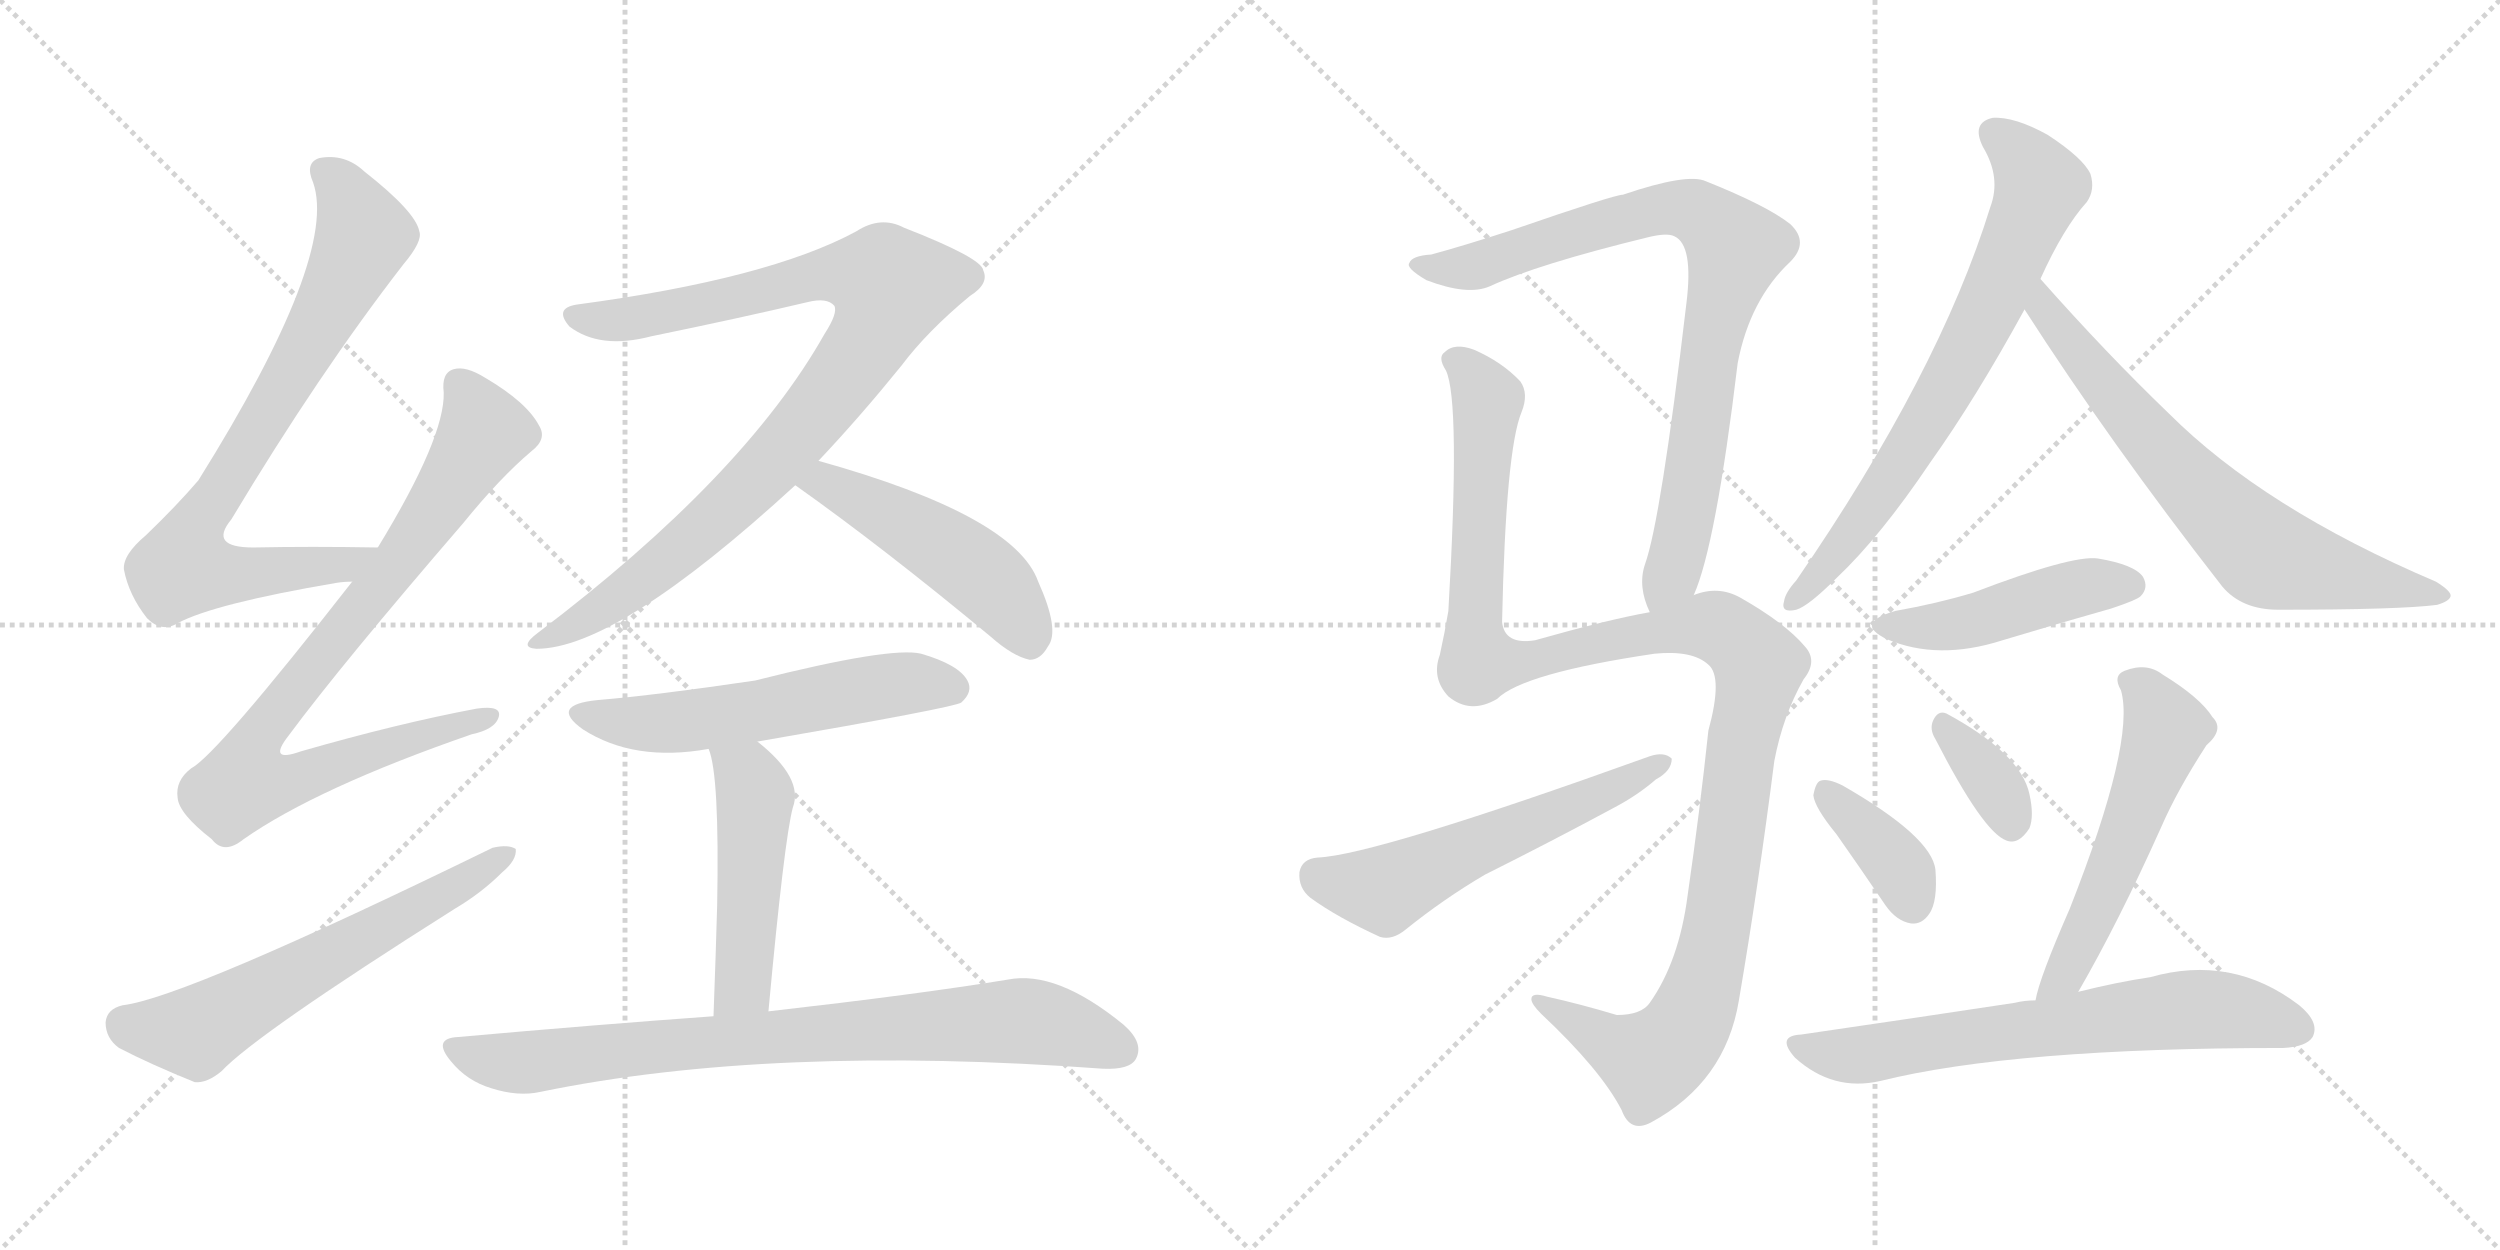 <svg version="1.1" viewBox="0 0 2048 1024" xmlns="http://www.w3.org/2000/svg">
  <g stroke="lightgray" stroke-dasharray="1,1" stroke-width="1" transform="scale(4, 4)">
    <line x1="0" y1="0" x2="256" y2="256"></line>
    <line x1="256" y1="0" x2="0" y2="256"></line>
    <line x1="128" y1="0" x2="128" y2="256"></line>
    <line x1="0" y1="128" x2="256" y2="128"></line>
    <line x1="256" y1="0" x2="512" y2="256"></line>
    <line x1="512" y1="0" x2="256" y2="256"></line>
    <line x1="384" y1="0" x2="384" y2="256"></line>
    <line x1="256" y1="128" x2="512" y2="128"></line>
  </g>
<g transform="scale(1, -1) translate(0, -850)">
   <style type="text/css">
    @keyframes keyframes0 {
      from {
       stroke: black;
       stroke-dashoffset: 785;
       stroke-width: 128;
       }
       72% {
       animation-timing-function: step-end;
       stroke: black;
       stroke-dashoffset: 0;
       stroke-width: 128;
       }
       to {
       stroke: black;
       stroke-width: 1024;
       }
       }
       #make-me-a-hanzi-animation-0 {
         animation: keyframes0 0.889s both;
         animation-delay: 0s;
         animation-timing-function: linear;
       }
    @keyframes keyframes1 {
      from {
       stroke: black;
       stroke-dashoffset: 856;
       stroke-width: 128;
       }
       74% {
       animation-timing-function: step-end;
       stroke: black;
       stroke-dashoffset: 0;
       stroke-width: 128;
       }
       to {
       stroke: black;
       stroke-width: 1024;
       }
       }
       #make-me-a-hanzi-animation-1 {
         animation: keyframes1 0.947s both;
         animation-delay: 0.889s;
         animation-timing-function: linear;
       }
    @keyframes keyframes2 {
      from {
       stroke: black;
       stroke-dashoffset: 610;
       stroke-width: 128;
       }
       67% {
       animation-timing-function: step-end;
       stroke: black;
       stroke-dashoffset: 0;
       stroke-width: 128;
       }
       to {
       stroke: black;
       stroke-width: 1024;
       }
       }
       #make-me-a-hanzi-animation-2 {
         animation: keyframes2 0.746s both;
         animation-delay: 1.835s;
         animation-timing-function: linear;
       }
    @keyframes keyframes3 {
      from {
       stroke: black;
       stroke-dashoffset: 939;
       stroke-width: 128;
       }
       75% {
       animation-timing-function: step-end;
       stroke: black;
       stroke-dashoffset: 0;
       stroke-width: 128;
       }
       to {
       stroke: black;
       stroke-width: 1024;
       }
       }
       #make-me-a-hanzi-animation-3 {
         animation: keyframes3 1.014s both;
         animation-delay: 2.582s;
         animation-timing-function: linear;
       }
    @keyframes keyframes4 {
      from {
       stroke: black;
       stroke-dashoffset: 489;
       stroke-width: 128;
       }
       61% {
       animation-timing-function: step-end;
       stroke: black;
       stroke-dashoffset: 0;
       stroke-width: 128;
       }
       to {
       stroke: black;
       stroke-width: 1024;
       }
       }
       #make-me-a-hanzi-animation-4 {
         animation: keyframes4 0.648s both;
         animation-delay: 3.596s;
         animation-timing-function: linear;
       }
    @keyframes keyframes5 {
      from {
       stroke: black;
       stroke-dashoffset: 562;
       stroke-width: 128;
       }
       65% {
       animation-timing-function: step-end;
       stroke: black;
       stroke-dashoffset: 0;
       stroke-width: 128;
       }
       to {
       stroke: black;
       stroke-width: 1024;
       }
       }
       #make-me-a-hanzi-animation-5 {
         animation: keyframes5 0.707s both;
         animation-delay: 4.244s;
         animation-timing-function: linear;
       }
    @keyframes keyframes6 {
      from {
       stroke: black;
       stroke-dashoffset: 484;
       stroke-width: 128;
       }
       61% {
       animation-timing-function: step-end;
       stroke: black;
       stroke-dashoffset: 0;
       stroke-width: 128;
       }
       to {
       stroke: black;
       stroke-width: 1024;
       }
       }
       #make-me-a-hanzi-animation-6 {
         animation: keyframes6 0.644s both;
         animation-delay: 4.951s;
         animation-timing-function: linear;
       }
    @keyframes keyframes7 {
      from {
       stroke: black;
       stroke-dashoffset: 808;
       stroke-width: 128;
       }
       72% {
       animation-timing-function: step-end;
       stroke: black;
       stroke-dashoffset: 0;
       stroke-width: 128;
       }
       to {
       stroke: black;
       stroke-width: 1024;
       }
       }
       #make-me-a-hanzi-animation-7 {
         animation: keyframes7 0.908s both;
         animation-delay: 5.595s;
         animation-timing-function: linear;
       }
    @keyframes keyframes8 {
      from {
       stroke: black;
       stroke-dashoffset: 835;
       stroke-width: 128;
       }
       73% {
       animation-timing-function: step-end;
       stroke: black;
       stroke-dashoffset: 0;
       stroke-width: 128;
       }
       to {
       stroke: black;
       stroke-width: 1024;
       }
       }
       #make-me-a-hanzi-animation-8 {
         animation: keyframes8 0.93s both;
         animation-delay: 6.503s;
         animation-timing-function: linear;
       }
    @keyframes keyframes9 {
      from {
       stroke: black;
       stroke-dashoffset: 1204;
       stroke-width: 128;
       }
       80% {
       animation-timing-function: step-end;
       stroke: black;
       stroke-dashoffset: 0;
       stroke-width: 128;
       }
       to {
       stroke: black;
       stroke-width: 1024;
       }
       }
       #make-me-a-hanzi-animation-9 {
         animation: keyframes9 1.23s both;
         animation-delay: 7.432s;
         animation-timing-function: linear;
       }
    @keyframes keyframes10 {
      from {
       stroke: black;
       stroke-dashoffset: 565;
       stroke-width: 128;
       }
       65% {
       animation-timing-function: step-end;
       stroke: black;
       stroke-dashoffset: 0;
       stroke-width: 128;
       }
       to {
       stroke: black;
       stroke-width: 1024;
       }
       }
       #make-me-a-hanzi-animation-10 {
         animation: keyframes10 0.71s both;
         animation-delay: 8.662s;
         animation-timing-function: linear;
       }
    @keyframes keyframes11 {
      from {
       stroke: black;
       stroke-dashoffset: 710;
       stroke-width: 128;
       }
       70% {
       animation-timing-function: step-end;
       stroke: black;
       stroke-dashoffset: 0;
       stroke-width: 128;
       }
       to {
       stroke: black;
       stroke-width: 1024;
       }
       }
       #make-me-a-hanzi-animation-11 {
         animation: keyframes11 0.828s both;
         animation-delay: 9.372s;
         animation-timing-function: linear;
       }
    @keyframes keyframes12 {
      from {
       stroke: black;
       stroke-dashoffset: 692;
       stroke-width: 128;
       }
       69% {
       animation-timing-function: step-end;
       stroke: black;
       stroke-dashoffset: 0;
       stroke-width: 128;
       }
       to {
       stroke: black;
       stroke-width: 1024;
       }
       }
       #make-me-a-hanzi-animation-12 {
         animation: keyframes12 0.813s both;
         animation-delay: 10.2s;
         animation-timing-function: linear;
       }
    @keyframes keyframes13 {
      from {
       stroke: black;
       stroke-dashoffset: 459;
       stroke-width: 128;
       }
       60% {
       animation-timing-function: step-end;
       stroke: black;
       stroke-dashoffset: 0;
       stroke-width: 128;
       }
       to {
       stroke: black;
       stroke-width: 1024;
       }
       }
       #make-me-a-hanzi-animation-13 {
         animation: keyframes13 0.624s both;
         animation-delay: 11.013s;
         animation-timing-function: linear;
       }
    @keyframes keyframes14 {
      from {
       stroke: black;
       stroke-dashoffset: 376;
       stroke-width: 128;
       }
       55% {
       animation-timing-function: step-end;
       stroke: black;
       stroke-dashoffset: 0;
       stroke-width: 128;
       }
       to {
       stroke: black;
       stroke-width: 1024;
       }
       }
       #make-me-a-hanzi-animation-14 {
         animation: keyframes14 0.556s both;
         animation-delay: 11.636s;
         animation-timing-function: linear;
       }
    @keyframes keyframes15 {
      from {
       stroke: black;
       stroke-dashoffset: 351;
       stroke-width: 128;
       }
       53% {
       animation-timing-function: step-end;
       stroke: black;
       stroke-dashoffset: 0;
       stroke-width: 128;
       }
       to {
       stroke: black;
       stroke-width: 1024;
       }
       }
       #make-me-a-hanzi-animation-15 {
         animation: keyframes15 0.536s both;
         animation-delay: 12.192s;
         animation-timing-function: linear;
       }
    @keyframes keyframes16 {
      from {
       stroke: black;
       stroke-dashoffset: 551;
       stroke-width: 128;
       }
       64% {
       animation-timing-function: step-end;
       stroke: black;
       stroke-dashoffset: 0;
       stroke-width: 128;
       }
       to {
       stroke: black;
       stroke-width: 1024;
       }
       }
       #make-me-a-hanzi-animation-16 {
         animation: keyframes16 0.698s both;
         animation-delay: 12.728s;
         animation-timing-function: linear;
       }
    @keyframes keyframes17 {
      from {
       stroke: black;
       stroke-dashoffset: 672;
       stroke-width: 128;
       }
       69% {
       animation-timing-function: step-end;
       stroke: black;
       stroke-dashoffset: 0;
       stroke-width: 128;
       }
       to {
       stroke: black;
       stroke-width: 1024;
       }
       }
       #make-me-a-hanzi-animation-17 {
         animation: keyframes17 0.797s both;
         animation-delay: 13.426s;
         animation-timing-function: linear;
       }
</style>
<path d="M 309.5 401.5 Q 254.5 402.5 207.5 401.5 Q 170.5 401.5 189.5 424.5 Q 261.5 544.5 330.5 633.5 Q 346.5 652.5 343.5 660.5 Q 340.5 676.5 298.5 709.5 Q 282.5 724.5 261.5 720.5 Q 249.5 716.5 256.5 700.5 Q 277.5 640.5 162.5 456.5 Q 144.5 435.5 119.5 411.5 Q 100.5 395.5 101.5 383.5 Q 105.5 362.5 120.5 343.5 Q 132.5 331.5 145.5 339.5 Q 175.5 355.5 275.5 372.5 Q 281.5 373.5 288.5 373.5 C 318.5 376.5 339.5 401.5 309.5 401.5 Z" fill="lightgray"></path> 
<path d="M 288.5 373.5 Q 177.5 231.5 156.5 220.5 Q 143.5 210.5 145.5 196.5 Q 146.5 183.5 173.5 162.5 Q 183.5 149.5 199.5 162.5 Q 259.5 204.5 386.5 248.5 Q 405.5 252.5 408.5 262.5 Q 411.5 272.5 390.5 269.5 Q 326.5 257.5 246.5 234.5 Q 218.5 224.5 236.5 247.5 Q 279.5 305.5 379.5 421.5 Q 409.5 458.5 435.5 480.5 Q 448.5 490.5 441.5 501.5 Q 431.5 520.5 397.5 540.5 Q 381.5 550.5 371.5 547.5 Q 361.5 544.5 363.5 528.5 Q 364.5 491.5 309.5 401.5 L 288.5 373.5 Z" fill="lightgray"></path> 
<path d="M 100.5 26.5 Q 87.5 23.5 86.5 12.5 Q 86.5 -0.5 97.5 -8.5 Q 122.5 -21.5 159.5 -36.5 Q 169.5 -37.5 181.5 -27.5 Q 209.5 2.5 372.5 105.5 Q 394.5 118.5 411.5 135.5 Q 423.5 145.5 422.5 154.5 Q 416.5 158.5 403.5 155.5 Q 151.5 32.5 100.5 26.5 Z" fill="lightgray"></path> 
<path d="M 670.5 472.5 Q 704.5 508.5 738.5 550.5 Q 759.5 578.5 794.5 607.5 Q 810.5 617.5 805.5 628.5 Q 804.5 638.5 740.5 663.5 Q 721.5 673.5 701.5 660.5 Q 629.5 621.5 472.5 600.5 Q 453.5 597.5 466.5 582.5 Q 491.5 563.5 533.5 574.5 Q 606.5 589.5 661.5 602.5 Q 677.5 606.5 683.5 599.5 Q 686.5 593.5 675.5 576.5 Q 609.5 459.5 440.5 331.5 Q 424.5 319.5 439.5 318.5 Q 505.5 318.5 651.5 452.5 L 670.5 472.5 Z" fill="lightgray"></path> 
<path d="M 651.5 452.5 Q 723.5 401.5 811.5 328.5 Q 829.5 312.5 843.5 309.5 Q 852.5 309.5 858.5 320.5 Q 868.5 333.5 850.5 373.5 Q 831.5 427.5 670.5 472.5 C 641.5 480.5 627.5 469.5 651.5 452.5 Z" fill="lightgray"></path> 
<path d="M 620.5 242.5 Q 782.5 270.5 787.5 274.5 Q 797.5 283.5 792.5 292.5 Q 785.5 305.5 754.5 314.5 Q 729.5 320.5 618.5 292.5 Q 537.5 280.5 489.5 276.5 Q 449.5 272.5 477.5 252.5 Q 519.5 225.5 580.5 236.5 L 620.5 242.5 Z" fill="lightgray"></path> 
<path d="M 629.5 21.5 Q 642.5 162.5 649.5 188.5 Q 658.5 212.5 620.5 242.5 C 597.5 261.5 571.5 265.5 580.5 236.5 Q 589.5 215.5 587.5 108.5 Q 586.5 71.5 584.5 17.5 C 583.5 -12.5 626.5 -8.5 629.5 21.5 Z" fill="lightgray"></path> 
<path d="M 584.5 17.5 Q 487.5 10.5 375.5 0.5 Q 353.5 -0.5 369.5 -19.5 Q 382.5 -35.5 402.5 -41.5 Q 424.5 -48.5 442.5 -44.5 Q 631.5 -5.5 903.5 -25.5 Q 925.5 -26.5 930.5 -17.5 Q 937.5 -4.5 920.5 10.5 Q 865.5 55.5 825.5 47.5 Q 752.5 35.5 629.5 21.5 L 584.5 17.5 Z" fill="lightgray"></path> 
<path d="M 1387.5 362.5 Q 1405.5 402.5 1423.5 552.5 Q 1433.5 604.5 1466.5 635.5 Q 1482.5 651.5 1466.5 666.5 Q 1447.5 681.5 1397.5 701.5 Q 1382.5 708.5 1329.5 690.5 Q 1322.5 690.5 1238.5 661.5 Q 1198.5 648.5 1172.5 641.5 Q 1156.5 640.5 1154.5 634.5 Q 1151.5 630.5 1168.5 620.5 Q 1202.5 607.5 1220.5 615.5 Q 1259.5 633.5 1349.5 655.5 Q 1365.5 659.5 1371.5 656.5 Q 1387.5 649.5 1381.5 601.5 Q 1360.5 423.5 1347.5 387.5 Q 1341.5 369.5 1351.5 348.5 C 1360.5 319.5 1377.5 334.5 1387.5 362.5 Z" fill="lightgray"></path> 
<path d="M 1351.5 348.5 Q 1317.5 342.5 1257.5 325.5 Q 1232.5 321.5 1230.5 340.5 Q 1233.5 481.5 1246.5 512.5 Q 1252.5 527.5 1245.5 537.5 Q 1230.5 553.5 1207.5 563.5 Q 1191.5 569.5 1183.5 561.5 Q 1177.5 557.5 1184.5 546.5 Q 1196.5 521.5 1186.5 349.5 Q 1183.5 331.5 1179.5 313.5 Q 1172.5 294.5 1186.5 279.5 Q 1204.5 264.5 1226.5 277.5 Q 1247.5 298.5 1355.5 314.5 Q 1386.5 317.5 1399.5 305.5 Q 1411.5 295.5 1399.5 251.5 Q 1392.5 185.5 1382.5 116.5 Q 1375.5 62.5 1351.5 28.5 Q 1344.5 18.5 1324.5 18.5 Q 1294.5 27.5 1267.5 33.5 Q 1254.5 37.5 1254.5 31.5 Q 1254.5 27.5 1262.5 19.5 Q 1311.5 -26.5 1328.5 -59.5 Q 1335.5 -78.5 1352.5 -69.5 Q 1413.5 -36.5 1424.5 30.5 Q 1440.5 124.5 1453.5 226.5 Q 1460.5 263.5 1477.5 293.5 Q 1489.5 308.5 1478.5 320.5 Q 1462.5 339.5 1425.5 360.5 Q 1407.5 370.5 1387.5 362.5 L 1351.5 348.5 Z" fill="lightgray"></path> 
<path d="M 1079.5 147.5 Q 1066.5 146.5 1064.5 135.5 Q 1063.5 122.5 1073.5 114.5 Q 1095.5 98.5 1130.5 82.5 Q 1140.5 79.5 1151.5 88.5 Q 1182.5 113.5 1216.5 133.5 Q 1270.5 160.5 1322.5 188.5 Q 1341.5 198.5 1356.5 211.5 Q 1369.5 218.5 1369.5 228.5 Q 1363.5 234.5 1351.5 230.5 Q 1126.5 149.5 1079.5 147.5 Z" fill="lightgray"></path> 
<path d="M 1671.5 621.5 Q 1690.5 663.5 1709.5 684.5 Q 1716.5 694.5 1712.5 707.5 Q 1706.5 720.5 1677.5 739.5 Q 1650.5 754.5 1632.5 753.5 Q 1614.5 749.5 1624.5 729.5 Q 1639.5 704.5 1630.5 680.5 Q 1588.5 544.5 1471.5 374.5 Q 1462.5 364.5 1461.5 357.5 Q 1458.5 347.5 1471.5 350.5 Q 1481.5 353.5 1504.5 376.5 Q 1540.5 410.5 1581.5 471.5 Q 1618.5 523.5 1658.5 596.5 L 1671.5 621.5 Z" fill="lightgray"></path> 
<path d="M 1658.5 596.5 Q 1728.5 487.5 1820.5 369.5 Q 1836.5 350.5 1866.5 350.5 Q 1965.5 350.5 1996.5 354.5 Q 2006.5 357.5 2007.5 361.5 Q 2008.5 365.5 1995.5 373.5 Q 1854.5 433.5 1776.5 511.5 Q 1725.5 560.5 1671.5 621.5 C 1651.5 643.5 1642.5 621.5 1658.5 596.5 Z" fill="lightgray"></path> 
<path d="M 1552.5 349.5 Q 1518.5 339.5 1545.5 326.5 Q 1587.5 308.5 1640.5 325.5 Q 1683.5 338.5 1729.5 351.5 Q 1750.5 358.5 1753.5 361.5 Q 1760.5 368.5 1755.5 377.5 Q 1748.5 387.5 1718.5 392.5 Q 1697.5 395.5 1616.5 364.5 Q 1586.5 355.5 1552.5 349.5 Z" fill="lightgray"></path> 
<path d="M 1504.5 166.5 Q 1523.5 139.5 1544.5 108.5 Q 1553.5 95.5 1565.5 93.5 Q 1574.5 92.5 1580.5 101.5 Q 1587.5 111.5 1585.5 137.5 Q 1582.5 164.5 1509.5 206.5 Q 1497.5 212.5 1491.5 210.5 Q 1487.5 209.5 1485.5 198.5 Q 1486.5 188.5 1504.5 166.5 Z" fill="lightgray"></path> 
<path d="M 1585.5 244.5 Q 1624.5 168.5 1643.5 161.5 Q 1653.5 157.5 1662.5 171.5 Q 1666.5 181.5 1662.5 199.5 Q 1655.5 232.5 1594.5 265.5 Q 1587.5 268.5 1583.5 259.5 Q 1580.5 252.5 1585.5 244.5 Z" fill="lightgray"></path> 
<path d="M 1702.5 37.5 Q 1735.5 94.5 1770.5 172.5 Q 1783.5 202.5 1807.5 239.5 Q 1822.5 252.5 1812.5 262.5 Q 1802.5 278.5 1771.5 297.5 Q 1758.5 307.5 1740.5 300.5 Q 1730.5 296.5 1737.5 284.5 Q 1749.5 242.5 1695.5 105.5 Q 1670.5 48.5 1667.5 30.5 C 1660.5 1.5 1687.5 11.5 1702.5 37.5 Z" fill="lightgray"></path> 
<path d="M 1667.5 30.5 Q 1658.5 30.5 1650.5 28.5 Q 1571.5 16.5 1475.5 2.5 Q 1454.5 1.5 1470.5 -16.5 Q 1501.5 -44.5 1540.5 -35.5 Q 1649.5 -8.5 1870.5 -8.5 Q 1889.5 -7.5 1894.5 0.5 Q 1900.5 12.5 1883.5 26.5 Q 1828.5 68.5 1761.5 49.5 Q 1734.5 45.5 1702.5 37.5 L 1667.5 30.5 Z" fill="lightgray"></path> 
      <clipPath id="make-me-a-hanzi-clip-0">
      <path d="M 309.5 401.5 Q 254.5 402.5 207.5 401.5 Q 170.5 401.5 189.5 424.5 Q 261.5 544.5 330.5 633.5 Q 346.5 652.5 343.5 660.5 Q 340.5 676.5 298.5 709.5 Q 282.5 724.5 261.5 720.5 Q 249.5 716.5 256.5 700.5 Q 277.5 640.5 162.5 456.5 Q 144.5 435.5 119.5 411.5 Q 100.5 395.5 101.5 383.5 Q 105.5 362.5 120.5 343.5 Q 132.5 331.5 145.5 339.5 Q 175.5 355.5 275.5 372.5 Q 281.5 373.5 288.5 373.5 C 318.5 376.5 339.5 401.5 309.5 401.5 Z" fill="lightgray"></path>
      </clipPath>
      <path clip-path="url(#make-me-a-hanzi-clip-0)" d="M 265.5 708.5 L 280.5 696.5 L 298.5 656.5 L 230.5 528.5 L 156.5 410.5 L 150.5 385.5 L 203.5 379.5 L 262.5 384.5 L 280.5 386.5 L 301.5 400.5 " fill="none" id="make-me-a-hanzi-animation-0" stroke-dasharray="657 1314" stroke-linecap="round"></path>

      <clipPath id="make-me-a-hanzi-clip-1">
      <path d="M 288.5 373.5 Q 177.5 231.5 156.5 220.5 Q 143.5 210.5 145.5 196.5 Q 146.5 183.5 173.5 162.5 Q 183.5 149.5 199.5 162.5 Q 259.5 204.5 386.5 248.5 Q 405.5 252.5 408.5 262.5 Q 411.5 272.5 390.5 269.5 Q 326.5 257.5 246.5 234.5 Q 218.5 224.5 236.5 247.5 Q 279.5 305.5 379.5 421.5 Q 409.5 458.5 435.5 480.5 Q 448.5 490.5 441.5 501.5 Q 431.5 520.5 397.5 540.5 Q 381.5 550.5 371.5 547.5 Q 361.5 544.5 363.5 528.5 Q 364.5 491.5 309.5 401.5 L 288.5 373.5 Z" fill="lightgray"></path>
      </clipPath>
      <path clip-path="url(#make-me-a-hanzi-clip-1)" d="M 376.5 534.5 L 394.5 493.5 L 321.5 382.5 L 223.5 263.5 L 207.5 238.5 L 200.5 208.5 L 224.5 207.5 L 254.5 215.5 L 399.5 262.5 " fill="none" id="make-me-a-hanzi-animation-1" stroke-dasharray="728 1456" stroke-linecap="round"></path>

      <clipPath id="make-me-a-hanzi-clip-2">
      <path d="M 100.5 26.5 Q 87.5 23.5 86.5 12.5 Q 86.5 -0.5 97.5 -8.5 Q 122.5 -21.5 159.5 -36.5 Q 169.5 -37.5 181.5 -27.5 Q 209.5 2.5 372.5 105.5 Q 394.5 118.5 411.5 135.5 Q 423.5 145.5 422.5 154.5 Q 416.5 158.5 403.5 155.5 Q 151.5 32.5 100.5 26.5 Z" fill="lightgray"></path>
      </clipPath>
      <path clip-path="url(#make-me-a-hanzi-clip-2)" d="M 102.5 11.5 L 159.5 4.5 L 417.5 150.5 " fill="none" id="make-me-a-hanzi-animation-2" stroke-dasharray="482 964" stroke-linecap="round"></path>

      <clipPath id="make-me-a-hanzi-clip-3">
      <path d="M 670.5 472.5 Q 704.5 508.5 738.5 550.5 Q 759.5 578.5 794.5 607.5 Q 810.5 617.5 805.5 628.5 Q 804.5 638.5 740.5 663.5 Q 721.5 673.5 701.5 660.5 Q 629.5 621.5 472.5 600.5 Q 453.5 597.5 466.5 582.5 Q 491.5 563.5 533.5 574.5 Q 606.5 589.5 661.5 602.5 Q 677.5 606.5 683.5 599.5 Q 686.5 593.5 675.5 576.5 Q 609.5 459.5 440.5 331.5 Q 424.5 319.5 439.5 318.5 Q 505.5 318.5 651.5 452.5 L 670.5 472.5 Z" fill="lightgray"></path>
      </clipPath>
      <path clip-path="url(#make-me-a-hanzi-clip-3)" d="M 470.5 591.5 L 497.5 586.5 L 538.5 592.5 L 684.5 626.5 L 714.5 623.5 L 730.5 615.5 L 699.5 553.5 L 626.5 462.5 L 522.5 371.5 L 443.5 324.5 " fill="none" id="make-me-a-hanzi-animation-3" stroke-dasharray="811 1622" stroke-linecap="round"></path>

      <clipPath id="make-me-a-hanzi-clip-4">
      <path d="M 651.5 452.5 Q 723.5 401.5 811.5 328.5 Q 829.5 312.5 843.5 309.5 Q 852.5 309.5 858.5 320.5 Q 868.5 333.5 850.5 373.5 Q 831.5 427.5 670.5 472.5 C 641.5 480.5 627.5 469.5 651.5 452.5 Z" fill="lightgray"></path>
      </clipPath>
      <path clip-path="url(#make-me-a-hanzi-clip-4)" d="M 660.5 453.5 L 678.5 454.5 L 699.5 444.5 L 790.5 389.5 L 819.5 364.5 L 843.5 324.5 " fill="none" id="make-me-a-hanzi-animation-4" stroke-dasharray="361 722" stroke-linecap="round"></path>

      <clipPath id="make-me-a-hanzi-clip-5">
      <path d="M 620.5 242.5 Q 782.5 270.5 787.5 274.5 Q 797.5 283.5 792.5 292.5 Q 785.5 305.5 754.5 314.5 Q 729.5 320.5 618.5 292.5 Q 537.5 280.5 489.5 276.5 Q 449.5 272.5 477.5 252.5 Q 519.5 225.5 580.5 236.5 L 620.5 242.5 Z" fill="lightgray"></path>
      </clipPath>
      <path clip-path="url(#make-me-a-hanzi-clip-5)" d="M 480.5 266.5 L 503.5 258.5 L 554.5 257.5 L 743.5 290.5 L 781.5 285.5 " fill="none" id="make-me-a-hanzi-animation-5" stroke-dasharray="434 868" stroke-linecap="round"></path>

      <clipPath id="make-me-a-hanzi-clip-6">
      <path d="M 629.5 21.5 Q 642.5 162.5 649.5 188.5 Q 658.5 212.5 620.5 242.5 C 597.5 261.5 571.5 265.5 580.5 236.5 Q 589.5 215.5 587.5 108.5 Q 586.5 71.5 584.5 17.5 C 583.5 -12.5 626.5 -8.5 629.5 21.5 Z" fill="lightgray"></path>
      </clipPath>
      <path clip-path="url(#make-me-a-hanzi-clip-6)" d="M 587.5 235.5 L 612.5 213.5 L 618.5 198.5 L 607.5 42.5 L 591.5 26.5 " fill="none" id="make-me-a-hanzi-animation-6" stroke-dasharray="356 712" stroke-linecap="round"></path>

      <clipPath id="make-me-a-hanzi-clip-7">
      <path d="M 584.5 17.5 Q 487.5 10.5 375.5 0.5 Q 353.5 -0.5 369.5 -19.5 Q 382.5 -35.5 402.5 -41.5 Q 424.5 -48.5 442.5 -44.5 Q 631.5 -5.5 903.5 -25.5 Q 925.5 -26.5 930.5 -17.5 Q 937.5 -4.5 920.5 10.5 Q 865.5 55.5 825.5 47.5 Q 752.5 35.5 629.5 21.5 L 584.5 17.5 Z" fill="lightgray"></path>
      </clipPath>
      <path clip-path="url(#make-me-a-hanzi-clip-7)" d="M 372.5 -9.5 L 425.5 -20.5 L 608.5 -0.5 L 834.5 13.5 L 868.5 8.5 L 918.5 -9.5 " fill="none" id="make-me-a-hanzi-animation-7" stroke-dasharray="680 1360" stroke-linecap="round"></path>

      <clipPath id="make-me-a-hanzi-clip-8">
      <path d="M 1387.5 362.5 Q 1405.5 402.5 1423.5 552.5 Q 1433.5 604.5 1466.5 635.5 Q 1482.5 651.5 1466.5 666.5 Q 1447.5 681.5 1397.5 701.5 Q 1382.5 708.5 1329.5 690.5 Q 1322.5 690.5 1238.5 661.5 Q 1198.5 648.5 1172.5 641.5 Q 1156.5 640.5 1154.5 634.5 Q 1151.5 630.5 1168.5 620.5 Q 1202.5 607.5 1220.5 615.5 Q 1259.5 633.5 1349.5 655.5 Q 1365.5 659.5 1371.5 656.5 Q 1387.5 649.5 1381.5 601.5 Q 1360.5 423.5 1347.5 387.5 Q 1341.5 369.5 1351.5 348.5 C 1360.5 319.5 1377.5 334.5 1387.5 362.5 Z" fill="lightgray"></path>
      </clipPath>
      <path clip-path="url(#make-me-a-hanzi-clip-8)" d="M 1160.5 633.5 L 1210.5 632.5 L 1256.5 651.5 L 1362.5 679.5 L 1396.5 672.5 L 1421.5 646.5 L 1399.5 562.5 L 1377.5 408.5 L 1369.5 380.5 L 1354.5 357.5 " fill="none" id="make-me-a-hanzi-animation-8" stroke-dasharray="707 1414" stroke-linecap="round"></path>

      <clipPath id="make-me-a-hanzi-clip-9">
      <path d="M 1351.5 348.5 Q 1317.5 342.5 1257.5 325.5 Q 1232.5 321.5 1230.5 340.5 Q 1233.5 481.5 1246.5 512.5 Q 1252.5 527.5 1245.5 537.5 Q 1230.5 553.5 1207.5 563.5 Q 1191.5 569.5 1183.5 561.5 Q 1177.5 557.5 1184.5 546.5 Q 1196.5 521.5 1186.5 349.5 Q 1183.5 331.5 1179.5 313.5 Q 1172.5 294.5 1186.5 279.5 Q 1204.5 264.5 1226.5 277.5 Q 1247.5 298.5 1355.5 314.5 Q 1386.5 317.5 1399.5 305.5 Q 1411.5 295.5 1399.5 251.5 Q 1392.5 185.5 1382.5 116.5 Q 1375.5 62.5 1351.5 28.5 Q 1344.5 18.5 1324.5 18.5 Q 1294.5 27.5 1267.5 33.5 Q 1254.5 37.5 1254.5 31.5 Q 1254.5 27.5 1262.5 19.5 Q 1311.5 -26.5 1328.5 -59.5 Q 1335.5 -78.5 1352.5 -69.5 Q 1413.5 -36.5 1424.5 30.5 Q 1440.5 124.5 1453.5 226.5 Q 1460.5 263.5 1477.5 293.5 Q 1489.5 308.5 1478.5 320.5 Q 1462.5 339.5 1425.5 360.5 Q 1407.5 370.5 1387.5 362.5 L 1351.5 348.5 Z" fill="lightgray"></path>
      </clipPath>
      <path clip-path="url(#make-me-a-hanzi-clip-9)" d="M 1192.5 554.5 L 1214.5 531.5 L 1218.5 518.5 L 1207.5 361.5 L 1211.5 307.5 L 1250.5 308.5 L 1327.5 327.5 L 1400.5 337.5 L 1417.5 330.5 L 1441.5 304.5 L 1424.5 226.5 L 1408.5 100.5 L 1395.5 42.5 L 1380.5 7.5 L 1352.5 -19.5 L 1261.5 27.5 " fill="none" id="make-me-a-hanzi-animation-9" stroke-dasharray="1076 2152" stroke-linecap="round"></path>

      <clipPath id="make-me-a-hanzi-clip-10">
      <path d="M 1079.5 147.5 Q 1066.5 146.5 1064.5 135.5 Q 1063.5 122.5 1073.5 114.5 Q 1095.5 98.5 1130.5 82.5 Q 1140.5 79.5 1151.5 88.5 Q 1182.5 113.5 1216.5 133.5 Q 1270.5 160.5 1322.5 188.5 Q 1341.5 198.5 1356.5 211.5 Q 1369.5 218.5 1369.5 228.5 Q 1363.5 234.5 1351.5 230.5 Q 1126.5 149.5 1079.5 147.5 Z" fill="lightgray"></path>
      </clipPath>
      <path clip-path="url(#make-me-a-hanzi-clip-10)" d="M 1078.5 133.5 L 1133.5 121.5 L 1363.5 225.5 " fill="none" id="make-me-a-hanzi-animation-10" stroke-dasharray="437 874" stroke-linecap="round"></path>

      <clipPath id="make-me-a-hanzi-clip-11">
      <path d="M 1671.5 621.5 Q 1690.5 663.5 1709.5 684.5 Q 1716.5 694.5 1712.5 707.5 Q 1706.5 720.5 1677.5 739.5 Q 1650.5 754.5 1632.5 753.5 Q 1614.5 749.5 1624.5 729.5 Q 1639.5 704.5 1630.5 680.5 Q 1588.5 544.5 1471.5 374.5 Q 1462.5 364.5 1461.5 357.5 Q 1458.5 347.5 1471.5 350.5 Q 1481.5 353.5 1504.5 376.5 Q 1540.5 410.5 1581.5 471.5 Q 1618.5 523.5 1658.5 596.5 L 1671.5 621.5 Z" fill="lightgray"></path>
      </clipPath>
      <path clip-path="url(#make-me-a-hanzi-clip-11)" d="M 1634.5 739.5 L 1659.5 717.5 L 1671.5 697.5 L 1656.5 658.5 L 1582.5 510.5 L 1524.5 422.5 L 1469.5 358.5 " fill="none" id="make-me-a-hanzi-animation-11" stroke-dasharray="582 1164" stroke-linecap="round"></path>

      <clipPath id="make-me-a-hanzi-clip-12">
      <path d="M 1658.5 596.5 Q 1728.5 487.5 1820.5 369.5 Q 1836.5 350.5 1866.5 350.5 Q 1965.5 350.5 1996.5 354.5 Q 2006.5 357.5 2007.5 361.5 Q 2008.5 365.5 1995.5 373.5 Q 1854.5 433.5 1776.5 511.5 Q 1725.5 560.5 1671.5 621.5 C 1651.5 643.5 1642.5 621.5 1658.5 596.5 Z" fill="lightgray"></path>
      </clipPath>
      <path clip-path="url(#make-me-a-hanzi-clip-12)" d="M 1673.5 612.5 L 1673.5 597.5 L 1748.5 504.5 L 1854.5 396.5 L 2000.5 360.5 " fill="none" id="make-me-a-hanzi-animation-12" stroke-dasharray="564 1128" stroke-linecap="round"></path>

      <clipPath id="make-me-a-hanzi-clip-13">
      <path d="M 1552.5 349.5 Q 1518.5 339.5 1545.5 326.5 Q 1587.5 308.5 1640.5 325.5 Q 1683.5 338.5 1729.5 351.5 Q 1750.5 358.5 1753.5 361.5 Q 1760.5 368.5 1755.5 377.5 Q 1748.5 387.5 1718.5 392.5 Q 1697.5 395.5 1616.5 364.5 Q 1586.5 355.5 1552.5 349.5 Z" fill="lightgray"></path>
      </clipPath>
      <path clip-path="url(#make-me-a-hanzi-clip-13)" d="M 1546.5 338.5 L 1611.5 339.5 L 1700.5 367.5 L 1745.5 370.5 " fill="none" id="make-me-a-hanzi-animation-13" stroke-dasharray="331 662" stroke-linecap="round"></path>

      <clipPath id="make-me-a-hanzi-clip-14">
      <path d="M 1504.5 166.5 Q 1523.5 139.5 1544.5 108.5 Q 1553.5 95.5 1565.5 93.5 Q 1574.5 92.5 1580.5 101.5 Q 1587.5 111.5 1585.5 137.5 Q 1582.5 164.5 1509.5 206.5 Q 1497.5 212.5 1491.5 210.5 Q 1487.5 209.5 1485.5 198.5 Q 1486.5 188.5 1504.5 166.5 Z" fill="lightgray"></path>
      </clipPath>
      <path clip-path="url(#make-me-a-hanzi-clip-14)" d="M 1495.5 201.5 L 1559.5 134.5 L 1566.5 108.5 " fill="none" id="make-me-a-hanzi-animation-14" stroke-dasharray="248 496" stroke-linecap="round"></path>

      <clipPath id="make-me-a-hanzi-clip-15">
      <path d="M 1585.5 244.5 Q 1624.5 168.5 1643.5 161.5 Q 1653.5 157.5 1662.5 171.5 Q 1666.5 181.5 1662.5 199.5 Q 1655.5 232.5 1594.5 265.5 Q 1587.5 268.5 1583.5 259.5 Q 1580.5 252.5 1585.5 244.5 Z" fill="lightgray"></path>
      </clipPath>
      <path clip-path="url(#make-me-a-hanzi-clip-15)" d="M 1594.5 253.5 L 1635.5 203.5 L 1647.5 175.5 " fill="none" id="make-me-a-hanzi-animation-15" stroke-dasharray="223 446" stroke-linecap="round"></path>

      <clipPath id="make-me-a-hanzi-clip-16">
      <path d="M 1702.5 37.5 Q 1735.5 94.5 1770.5 172.5 Q 1783.5 202.5 1807.5 239.5 Q 1822.5 252.5 1812.5 262.5 Q 1802.5 278.5 1771.5 297.5 Q 1758.5 307.5 1740.5 300.5 Q 1730.5 296.5 1737.5 284.5 Q 1749.5 242.5 1695.5 105.5 Q 1670.5 48.5 1667.5 30.5 C 1660.5 1.5 1687.5 11.5 1702.5 37.5 Z" fill="lightgray"></path>
      </clipPath>
      <path clip-path="url(#make-me-a-hanzi-clip-16)" d="M 1743.5 291.5 L 1757.5 283.5 L 1774.5 252.5 L 1715.5 101.5 L 1692.5 52.5 L 1673.5 32.5 " fill="none" id="make-me-a-hanzi-animation-16" stroke-dasharray="423 846" stroke-linecap="round"></path>

      <clipPath id="make-me-a-hanzi-clip-17">
      <path d="M 1667.5 30.5 Q 1658.5 30.5 1650.5 28.5 Q 1571.5 16.5 1475.5 2.5 Q 1454.5 1.5 1470.5 -16.5 Q 1501.5 -44.5 1540.5 -35.5 Q 1649.5 -8.5 1870.5 -8.5 Q 1889.5 -7.5 1894.5 0.5 Q 1900.5 12.5 1883.5 26.5 Q 1828.5 68.5 1761.5 49.5 Q 1734.5 45.5 1702.5 37.5 L 1667.5 30.5 Z" fill="lightgray"></path>
      </clipPath>
      <path clip-path="url(#make-me-a-hanzi-clip-17)" d="M 1472.5 -6.5 L 1529.5 -13.5 L 1789.5 23.5 L 1825.5 22.5 L 1883.5 6.5 " fill="none" id="make-me-a-hanzi-animation-17" stroke-dasharray="544 1088" stroke-linecap="round"></path>

</g>
</svg>
